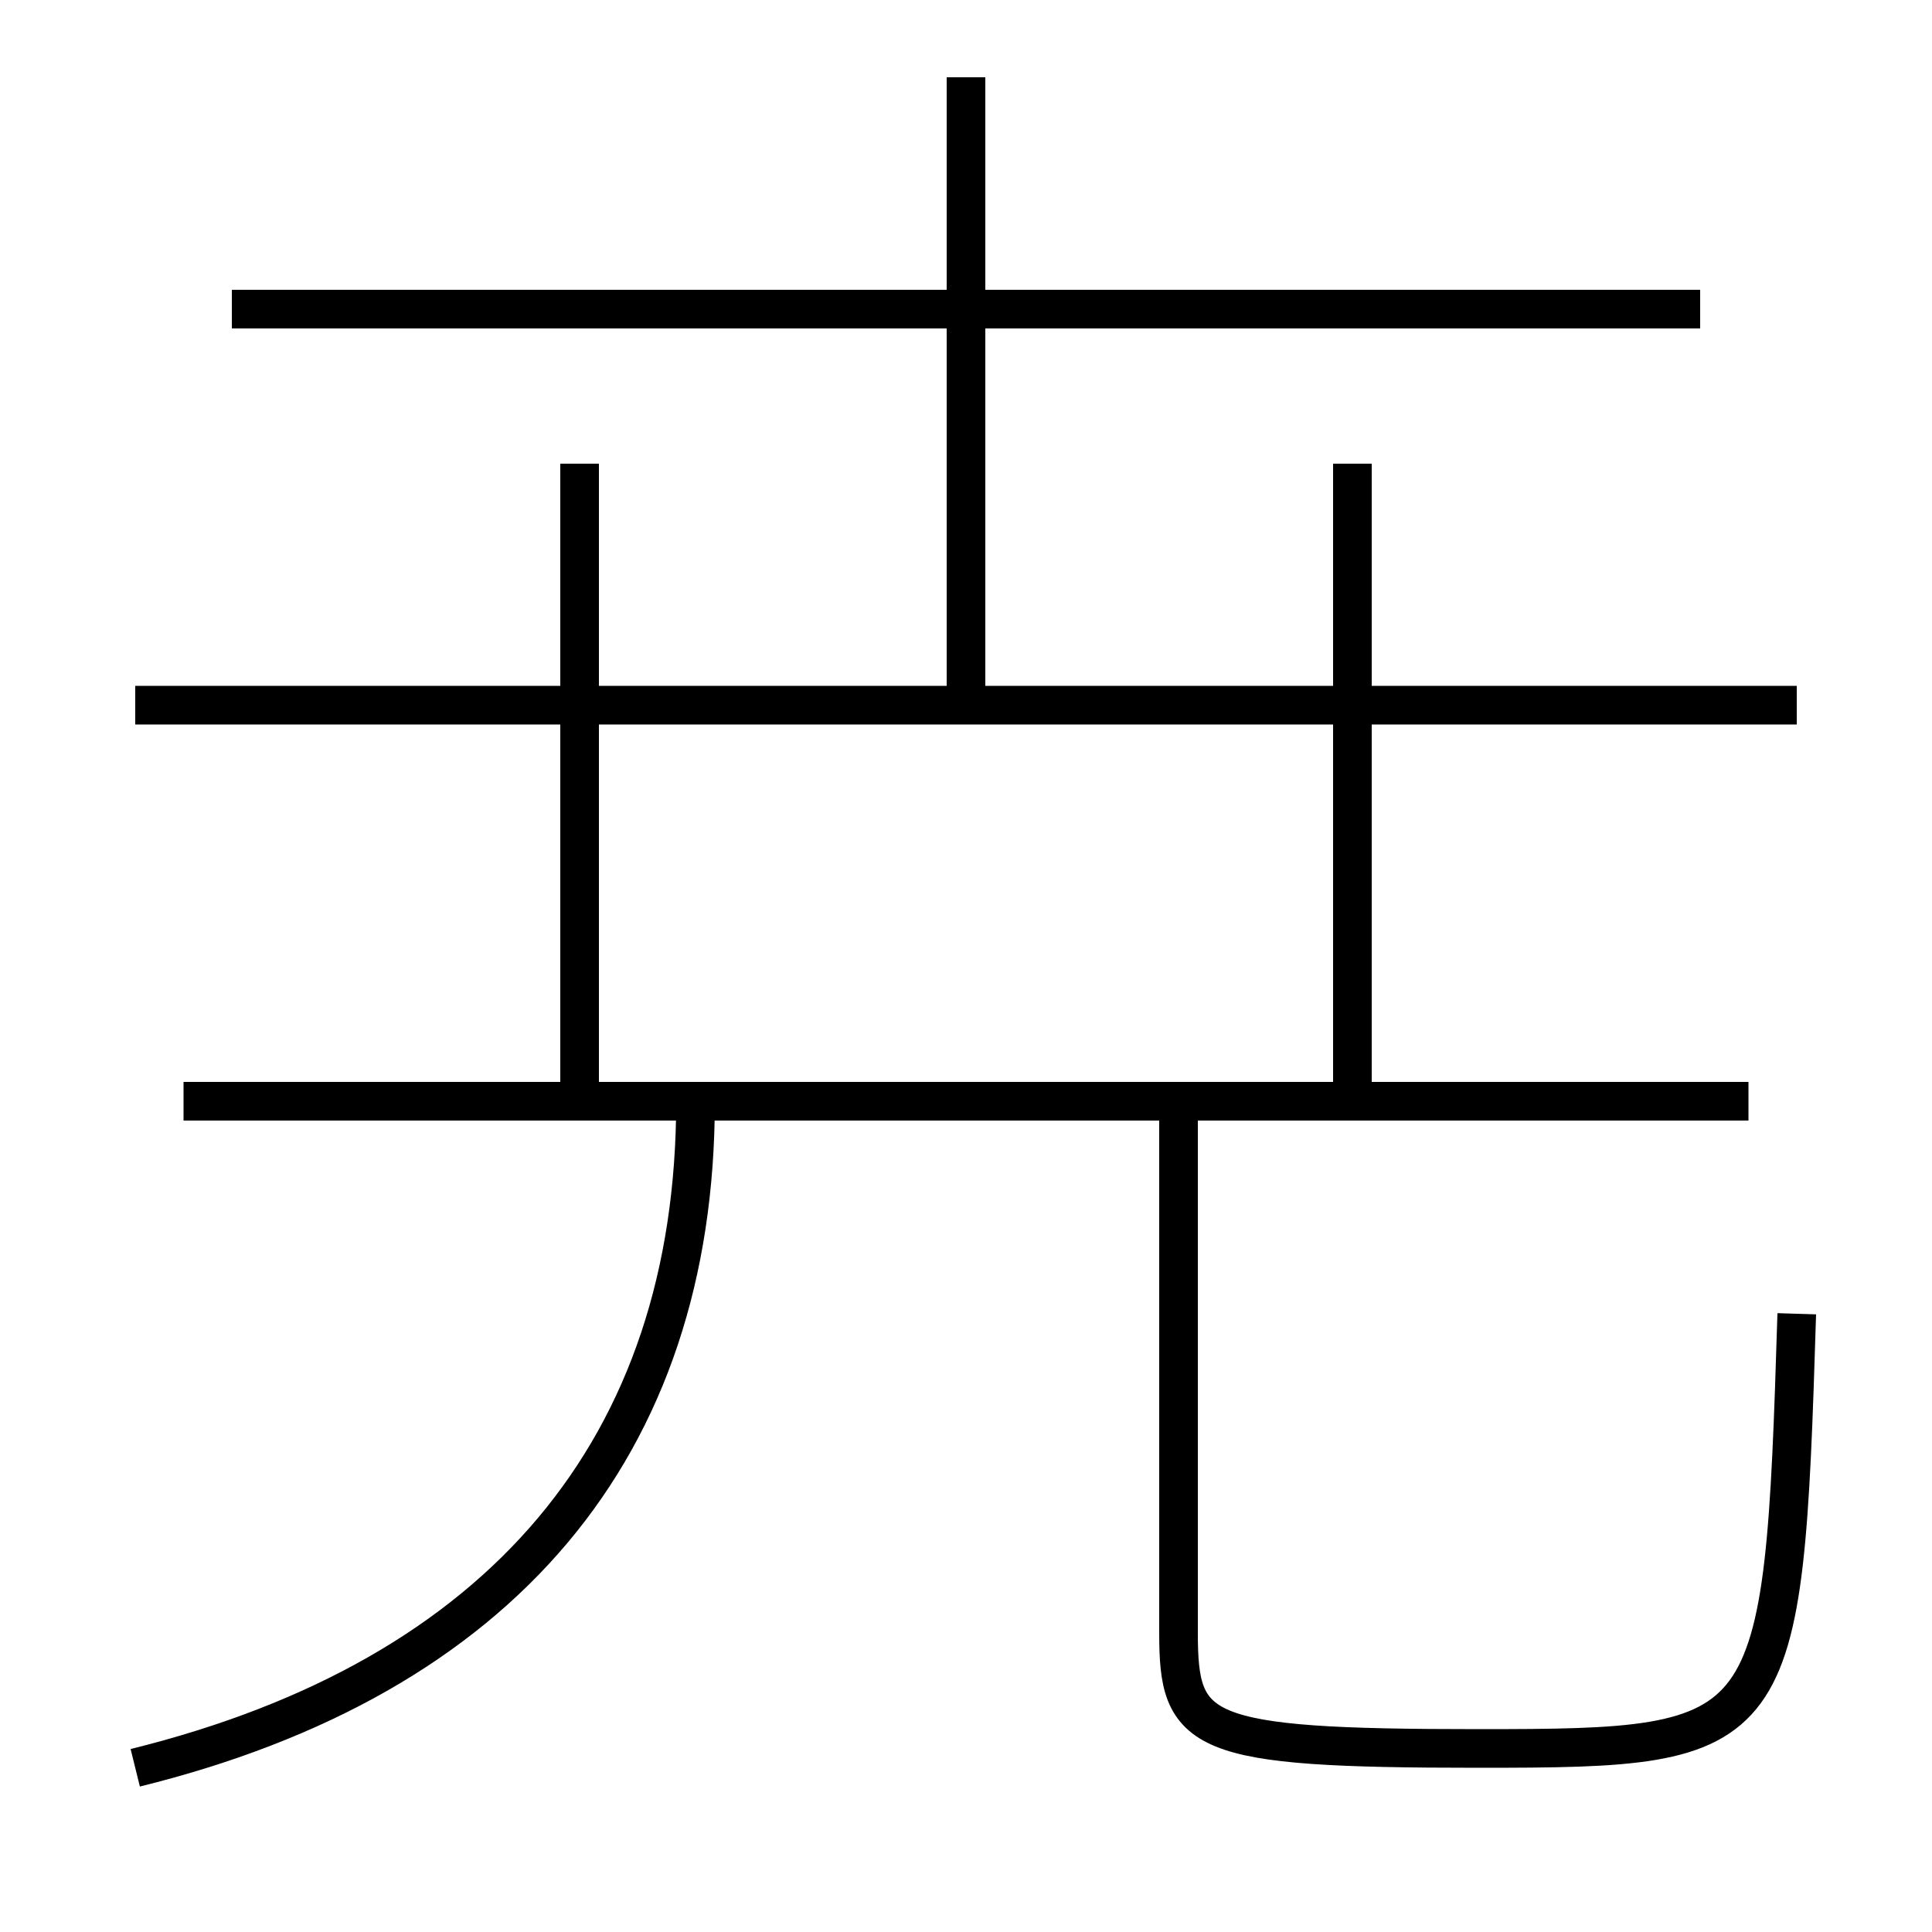 <?xml version='1.0' encoding='utf-8'?>
<svg xmlns="http://www.w3.org/2000/svg" height="100px" version="1.0" viewBox="0 0 100 100" width="100px" x="0px" y="0px">
<line fill="none" stroke="#000000" stroke-width="2" x1="90.5" x2="9.5" y1="57" y2="57" /><line fill="none" stroke="#000000" stroke-width="2" x1="93" x2="7" y1="36.5" y2="36.5" /><line fill="none" stroke="#000000" stroke-width="2" x1="50" x2="50" y1="36.5" y2="4" /><line fill="none" stroke="#000000" stroke-width="2" x1="30" x2="30" y1="56" y2="24" /><line fill="none" stroke="#000000" stroke-width="2" x1="70" x2="70" y1="56" y2="24" /><line fill="none" stroke="#000000" stroke-width="2" x1="88" x2="12" y1="16" y2="16" /><path d="M61,57 v27.5 c0,5.261 0.968,6 15.5,6 c15.563,0 15.816,-0.316 16.5,-22.5" fill="none" stroke="#000000" stroke-width="2" /><path d="M7,91.5 c18.938,-4.678 29,-16.562 29,-34.5" fill="none" stroke="#000000" stroke-width="2" /></svg>
